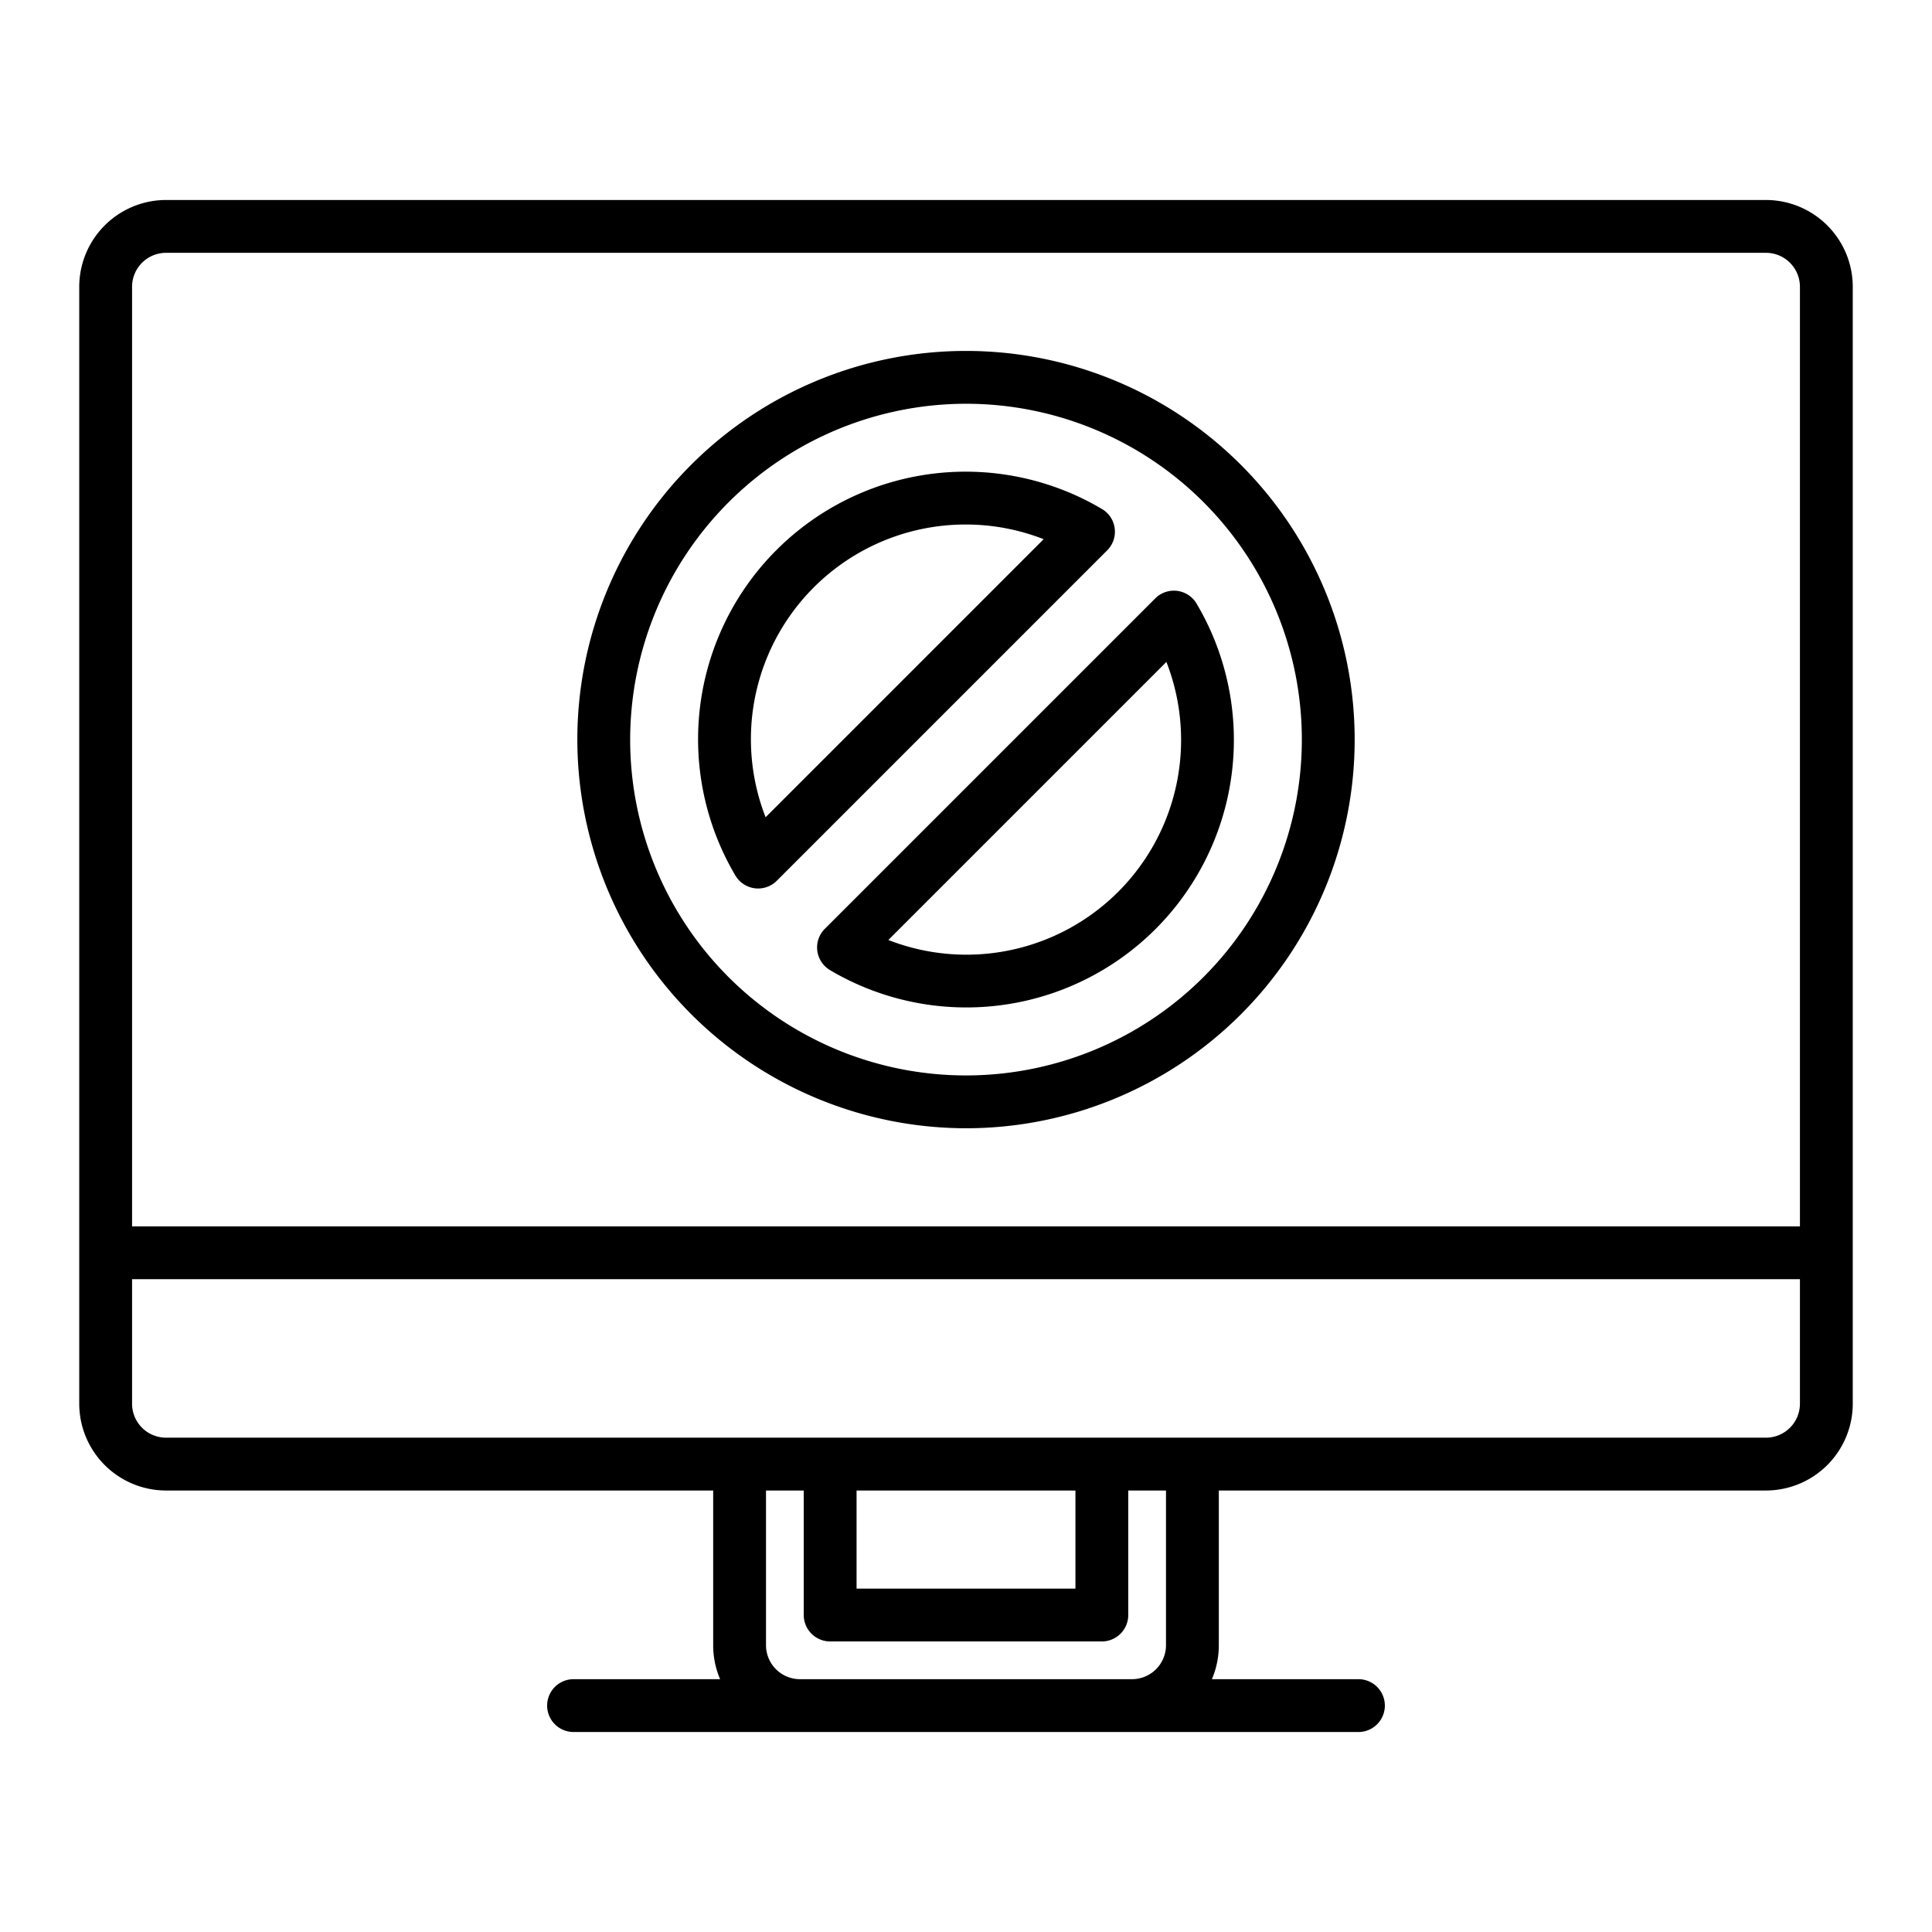 <?xml version="1.0" encoding="UTF-8"?>
<svg xmlns="http://www.w3.org/2000/svg" width="512" height="512" viewBox="0 0 128 128"><g><path d="M117,13.25H11A5.757,5.757,0,0,0,5.25,19V93A5.757,5.757,0,0,0,11,98.75H47.25V109a5.719,5.719,0,0,0,.459,2.25H38a1.75,1.75,0,0,0,0,3.5H90a1.75,1.75,0,0,0,0-3.5H80.291A5.719,5.719,0,0,0,80.75,109V98.75H117A5.757,5.757,0,0,0,122.75,93V19A5.757,5.757,0,0,0,117,13.25ZM11,16.75H117A2.252,2.252,0,0,1,119.25,19V81.25H8.75V19A2.252,2.252,0,0,1,11,16.75ZM77.25,109A2.252,2.252,0,0,1,75,111.25H53A2.252,2.252,0,0,1,50.75,109V98.75h2.5V107A1.751,1.751,0,0,0,55,108.75H73A1.751,1.751,0,0,0,74.75,107V98.75h2.5ZM56.75,98.75h14.5v6.5H56.75ZM117,95.25H11A2.252,2.252,0,0,1,8.75,93V84.75h110.5V93A2.252,2.252,0,0,1,117,95.25Z"/><path d="M54.148,62.992A1.756,1.756,0,0,0,55,64.279,17.727,17.727,0,0,0,79.279,39.995a1.748,1.748,0,0,0-2.744-.347L54.648,61.535A1.751,1.751,0,0,0,54.148,62.992ZM77.277,43.855A14.224,14.224,0,0,1,58.855,62.277Z"/><path d="M64,74.75A25.75,25.75,0,1,0,38.25,49,25.779,25.779,0,0,0,64,74.75Zm0-48A22.25,22.25,0,1,1,41.75,49,22.275,22.275,0,0,1,64,26.75Z"/><path d="M50.008,58.852a1.816,1.816,0,0,0,.22.013,1.744,1.744,0,0,0,1.237-.513L73.352,36.465a1.748,1.748,0,0,0-.347-2.744A17.727,17.727,0,0,0,48.721,58.005,1.756,1.756,0,0,0,50.008,58.852ZM64,34.75a14.154,14.154,0,0,1,5.145.973L50.723,54.145A14.224,14.224,0,0,1,64,34.75Z"/></g></svg>
